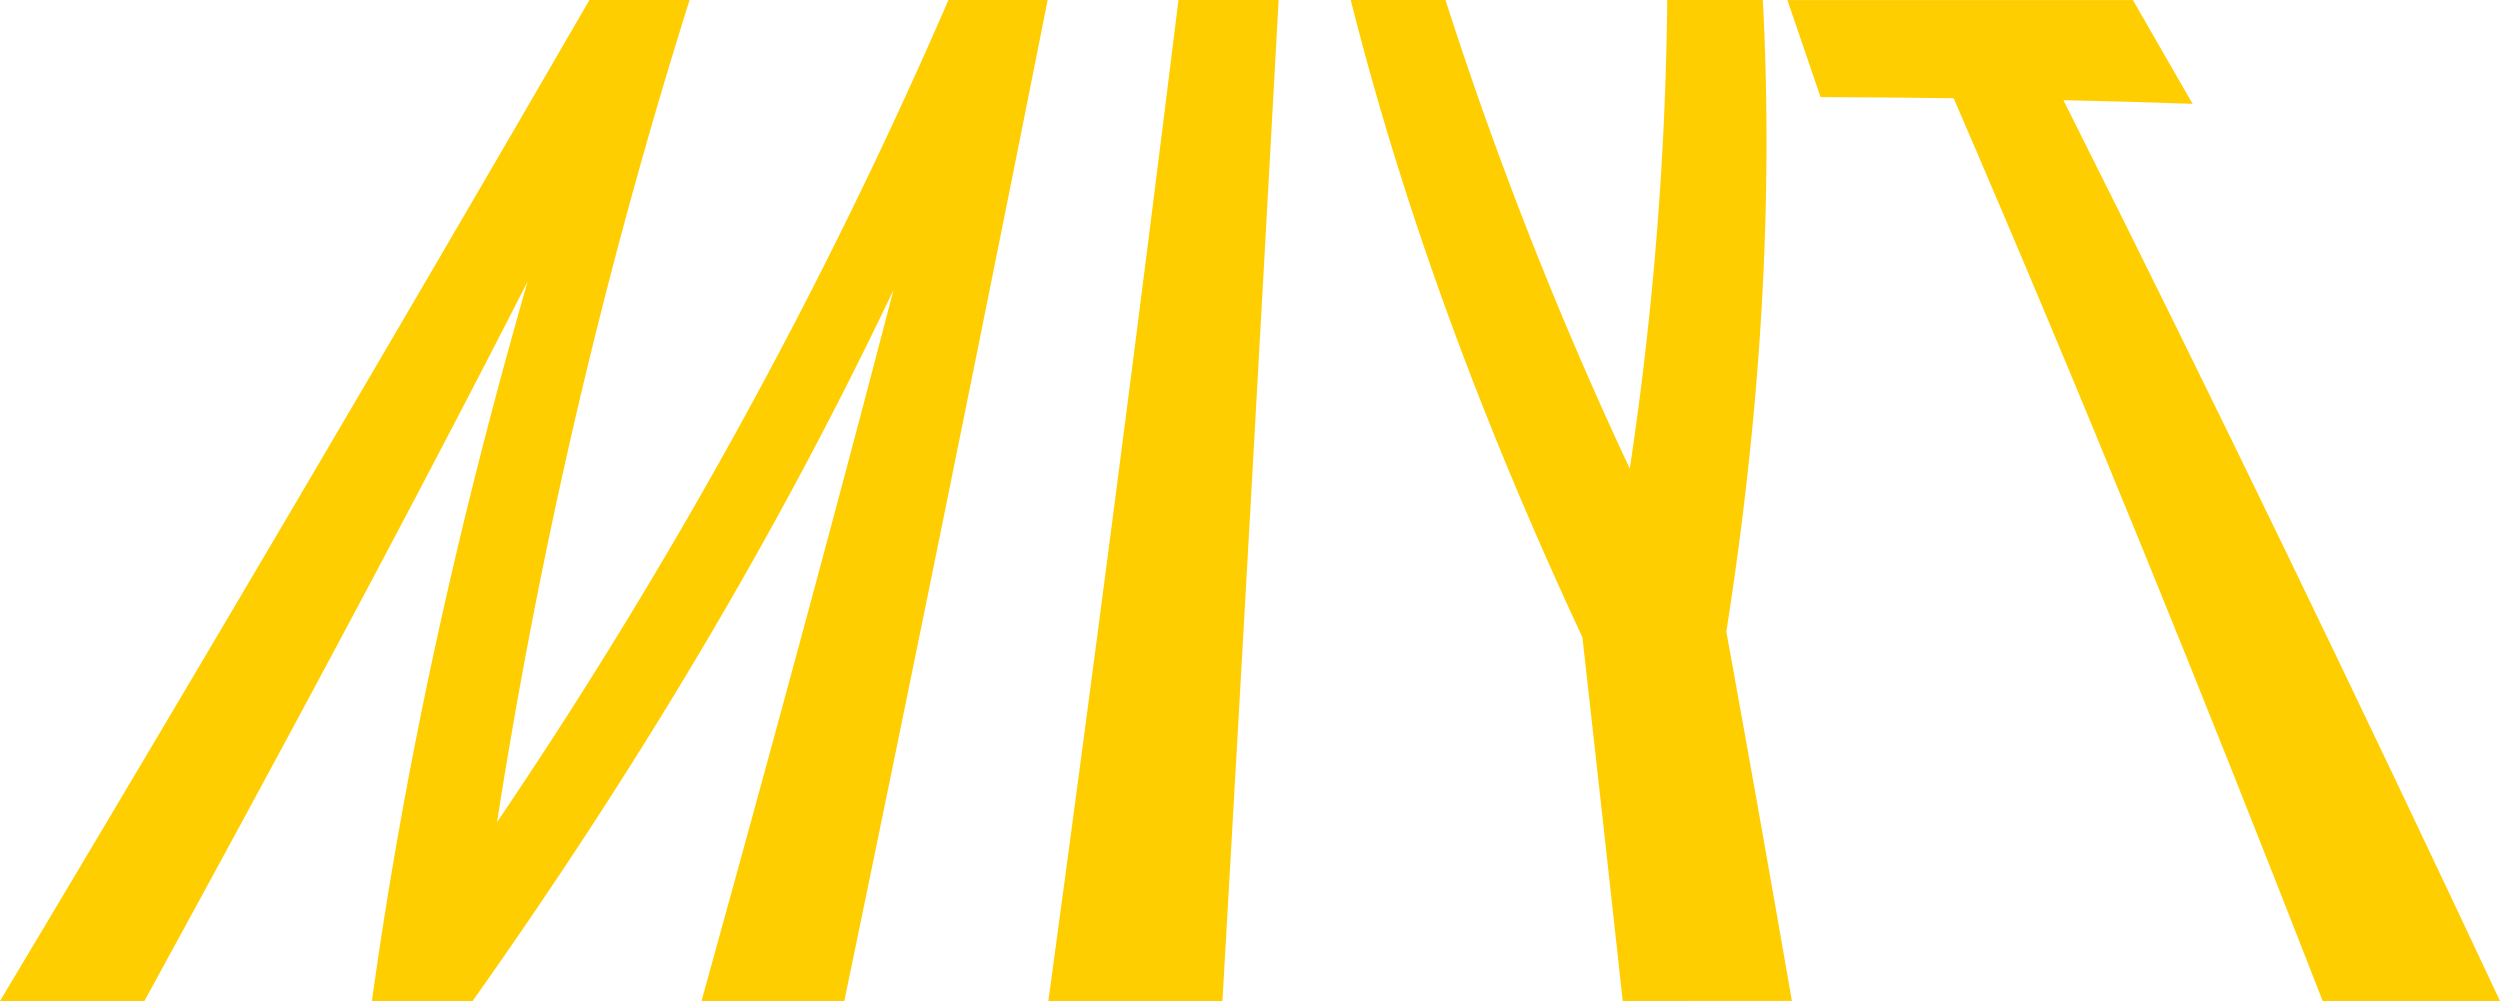 <svg xmlns="http://www.w3.org/2000/svg" viewBox="0 0 533.95 213.79"><defs><style>.cls-1{fill:#ffce00;}</style></defs><title>logo svg</title><g id="Layer_2" data-name="Layer 2"><g id="Layer_1-2" data-name="Layer 1"><path class="cls-1" d="M0,264.2Q63.71,157.75,125.89,50.41h21.39A1200.19,1200.19,0,0,0,106.16,226,1076.56,1076.56,0,0,0,202.57,50.41h21.19q-21.28,107-43.43,213.79h-30.5c14-50.53,27.79-101.1,41-151.85-25.45,53.52-55.65,103.51-89.89,151.85H79.44c7.21-52.08,18.73-103.14,33.25-153.66-26.42,51.7-54,102.74-81.85,153.66Z" transform="translate(0 -50.41)"/><path class="cls-1" d="M223.91,264.2Q238.47,157.39,251.7,50.41h21.39q-5.86,106.9-12,213.79Z" transform="translate(0 -50.41)"/><path class="cls-1" d="M346.58,264.2q-4.25-38.84-8.61-77.68C317.43,142.44,300.4,97.6,288.49,50.41h20.23A841.78,841.78,0,0,0,348.09,150.5a717.73,717.73,0,0,0,8-100.09h20.42c2.36,45.42-.75,90-7.8,134.91q7.16,39.41,14,78.87Z" transform="translate(0 -50.41)"/><path class="cls-1" d="M496.08,264.2c-25.23-64.75-51.23-129-78.82-192.81q-14.21-.19-28.42-.24c-2.84-8.34-4.26-12.48-7.09-20.73h73.79l12.76,22.17c-11-.39-16.55-.54-27.59-.78,32,63.7,62.94,127.86,93.25,192.4Z" transform="translate(0 -50.41)"/></g></g></svg>